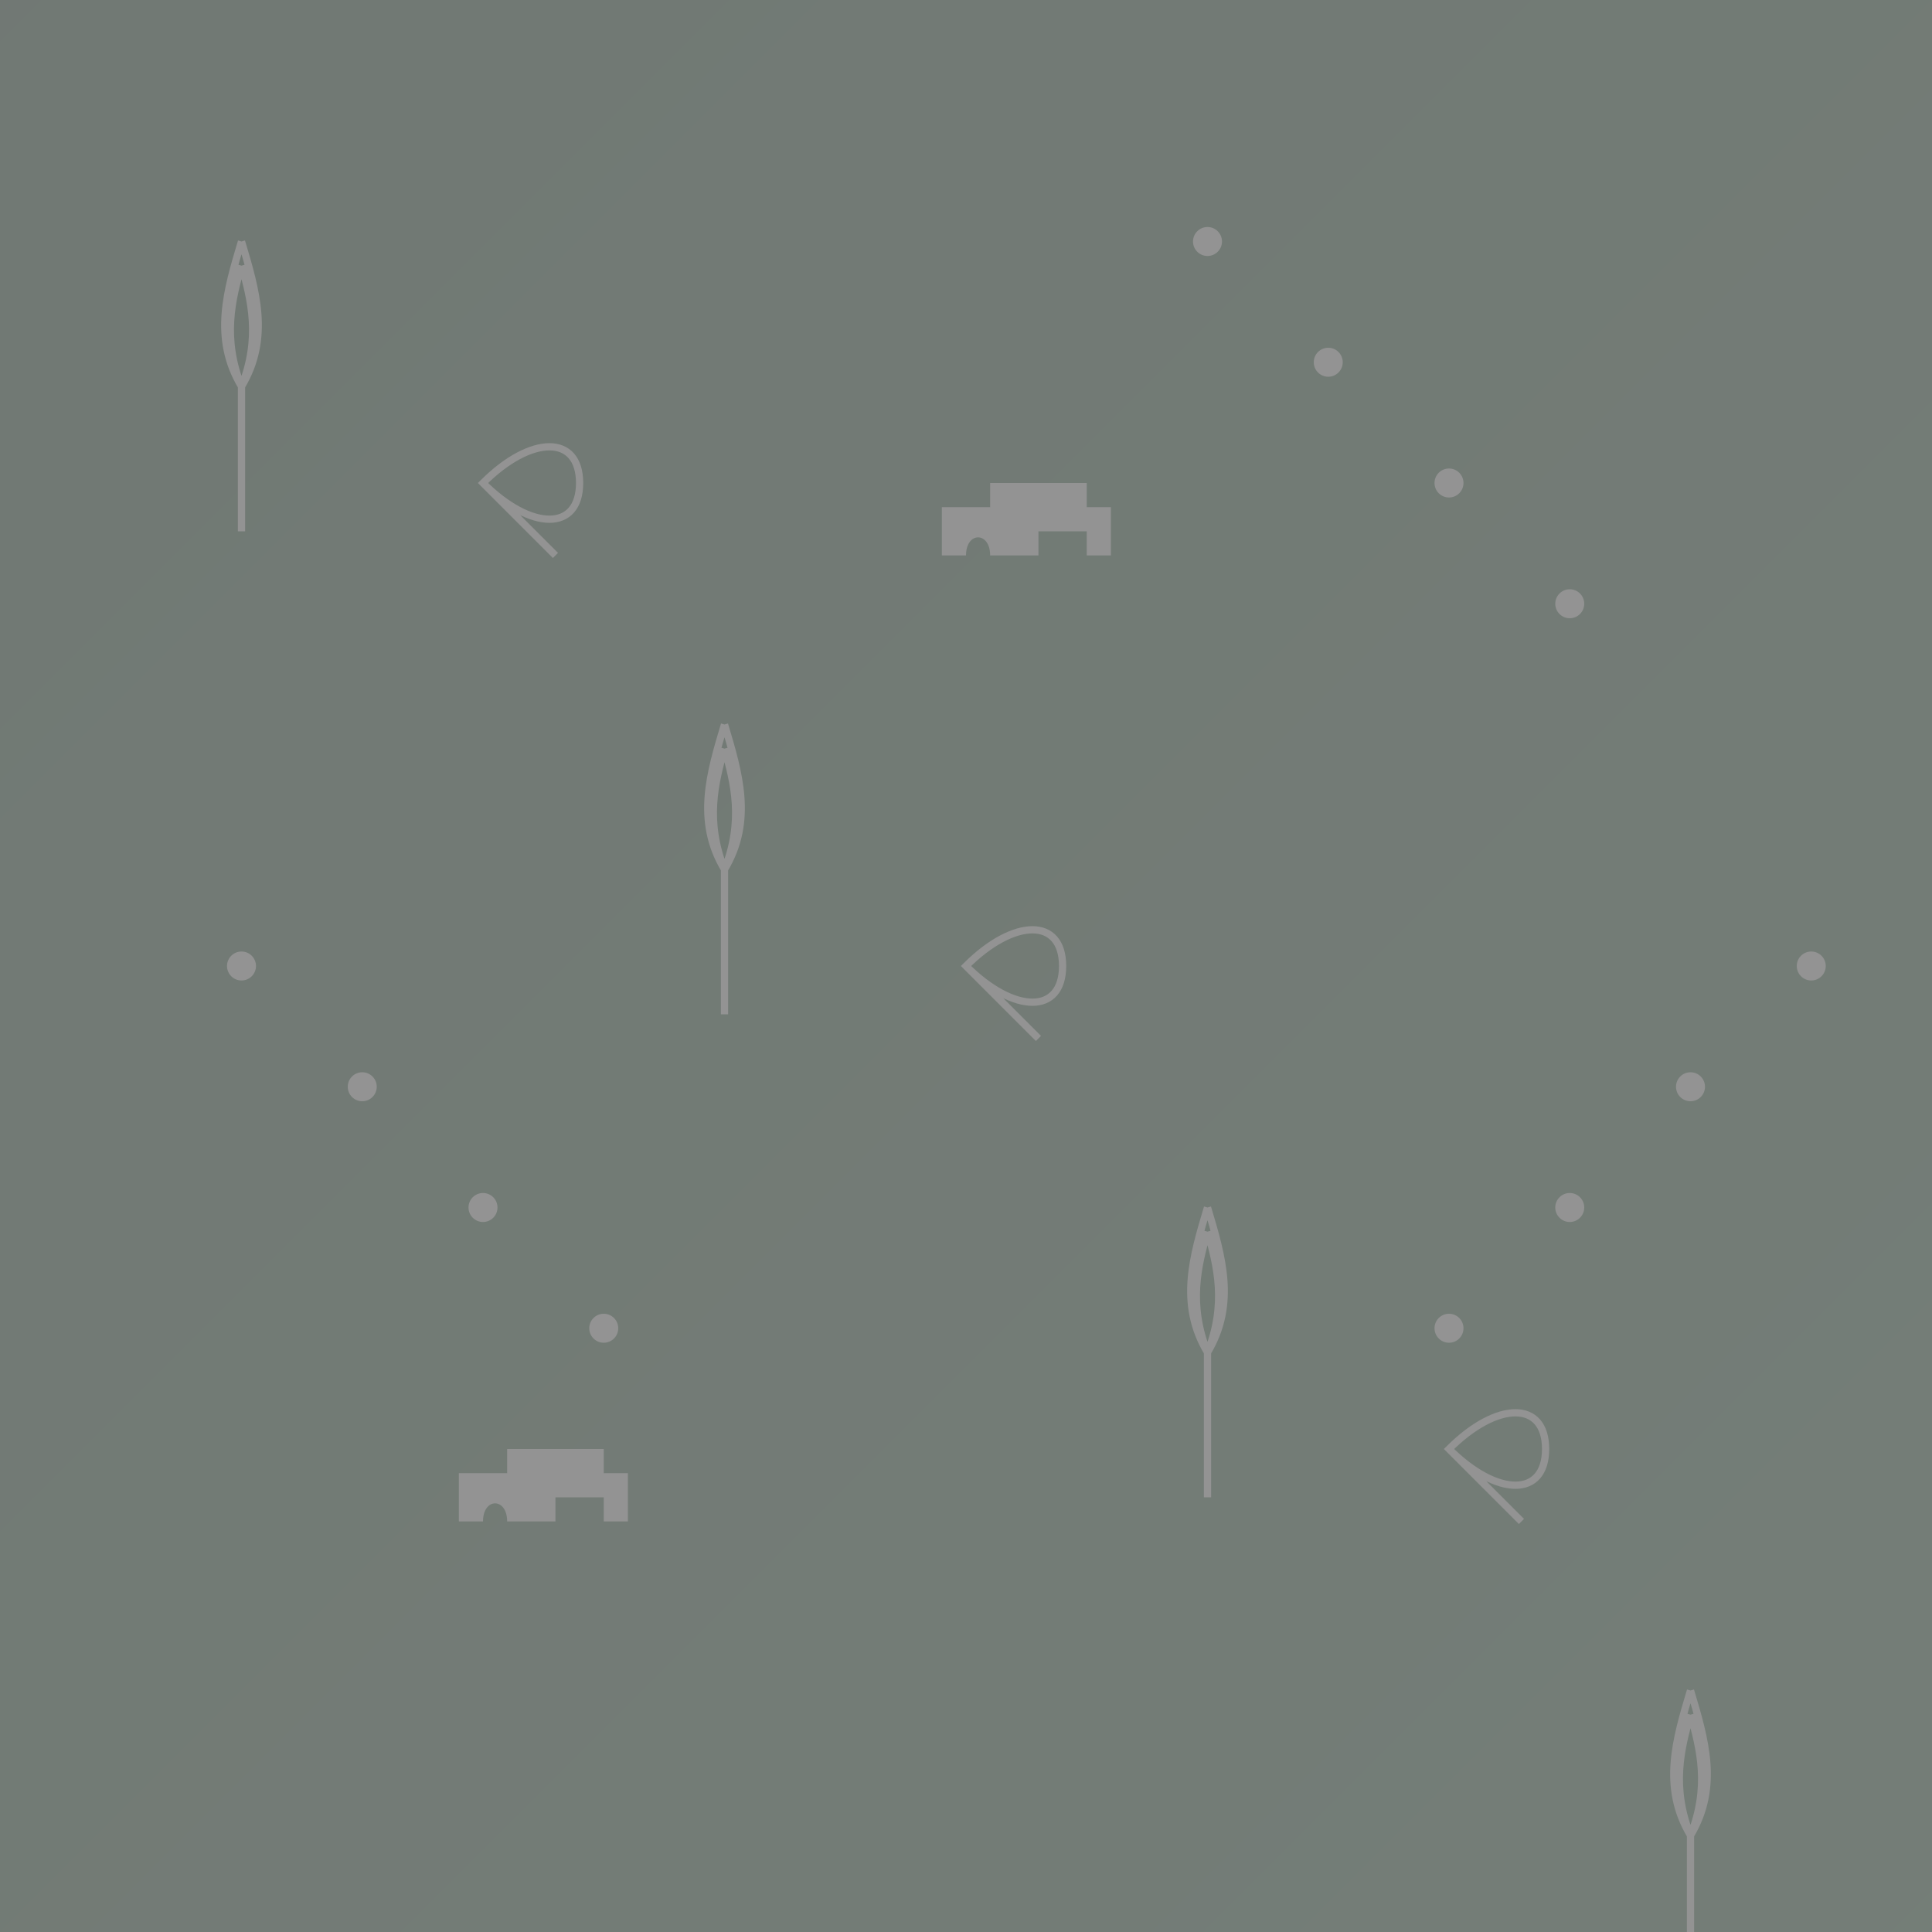 <?xml version="1.0" encoding="UTF-8"?>
<svg width="400px" height="400px" viewBox="0 0 400 400" version="1.1" xmlns="http://www.w3.org/2000/svg">
  <rect x="0" y="0" width="400" height="400" fill="#808080" stroke="none"/>
  <title>Agronegócio e Poder - Background Pattern</title>
  <defs>
    <linearGradient x1="0%" y1="0%" x2="100%" y2="100%" id="patternGradient">
      <stop stop-color="#1A4D2E" offset="0%"></stop>
      <stop stop-color="#2F6F44" offset="100%"></stop>
    </linearGradient>
  </defs>
  <g id="Background" fill="none" fill-rule="evenodd" opacity="0.15">
    <rect fill="url(#patternGradient)" x="0" y="0" width="400" height="400"></rect>
    
    <!-- Agricultural Pattern Elements -->
    <!-- Wheat -->
    <g id="wheat-1" transform="translate(50, 50)" stroke="#FFFFFF" stroke-width="1.5">
      <path d="M0,0 C3,10 6,20 0,30 M0,0 C-3,10 -6,20 0,30 M0,5 C2,12 4,20 0,30 M0,5 C-2,12 -4,20 0,30 M0,30 L0,60"></path>
    </g>
    <g id="wheat-2" transform="translate(150, 150)" stroke="#FFFFFF" stroke-width="1.5">
      <path d="M0,0 C3,10 6,20 0,30 M0,0 C-3,10 -6,20 0,30 M0,5 C2,12 4,20 0,30 M0,5 C-2,12 -4,20 0,30 M0,30 L0,60"></path>
    </g>
    <g id="wheat-3" transform="translate(250, 250)" stroke="#FFFFFF" stroke-width="1.5">
      <path d="M0,0 C3,10 6,20 0,30 M0,0 C-3,10 -6,20 0,30 M0,5 C2,12 4,20 0,30 M0,5 C-2,12 -4,20 0,30 M0,30 L0,60"></path>
    </g>
    <g id="wheat-4" transform="translate(350, 350)" stroke="#FFFFFF" stroke-width="1.5">
      <path d="M0,0 C3,10 6,20 0,30 M0,0 C-3,10 -6,20 0,30 M0,5 C2,12 4,20 0,30 M0,5 C-2,12 -4,20 0,30 M0,30 L0,60"></path>
    </g>
    
    <!-- Leaves Pattern -->
    <g id="leaf-1" transform="translate(100, 100)" stroke="#FFFFFF" stroke-width="1.5">
      <path d="M0,0 C10,10 20,10 20,0 C20,-10 10,-10 0,0 Z M0,0 L15,15"></path>
    </g>
    <g id="leaf-2" transform="translate(200, 200)" stroke="#FFFFFF" stroke-width="1.5">
      <path d="M0,0 C10,10 20,10 20,0 C20,-10 10,-10 0,0 Z M0,0 L15,15"></path>
    </g>
    <g id="leaf-3" transform="translate(300, 300)" stroke="#FFFFFF" stroke-width="1.5">
      <path d="M0,0 C10,10 20,10 20,0 C20,-10 10,-10 0,0 Z M0,0 L15,15"></path>
    </g>
    
    <!-- Tractor Icons -->
    <g id="tractor-1" transform="translate(200, 100)" fill="#FFFFFF">
      <path d="M15,0 L25,0 L25,5 L30,5 L30,15 L25,15 L25,10 L15,10 L15,15 L5,15 C5,10 0,10 0,15 L-5,15 L-5,5 L5,5 L5,0 L15,0 Z"></path>
    </g>
    <g id="tractor-2" transform="translate(100, 300)" fill="#FFFFFF">
      <path d="M15,0 L25,0 L25,5 L30,5 L30,15 L25,15 L25,10 L15,10 L15,15 L5,15 C5,10 0,10 0,15 L-5,15 L-5,5 L5,5 L5,0 L15,0 Z"></path>
    </g>
    
    <!-- Dot Pattern -->
    <g id="dots" fill="#FFFFFF">
      <circle cx="50" cy="200" r="3"></circle>
      <circle cx="75" cy="225" r="3"></circle>
      <circle cx="100" cy="250" r="3"></circle>
      <circle cx="125" cy="275" r="3"></circle>
      
      <circle cx="250" cy="50" r="3"></circle>
      <circle cx="275" cy="75" r="3"></circle>
      <circle cx="300" cy="100" r="3"></circle>
      <circle cx="325" cy="125" r="3"></circle>
      
      <circle cx="375" cy="200" r="3"></circle>
      <circle cx="350" cy="225" r="3"></circle>
      <circle cx="325" cy="250" r="3"></circle>
      <circle cx="300" cy="275" r="3"></circle>
    </g>
  </g>
</svg>